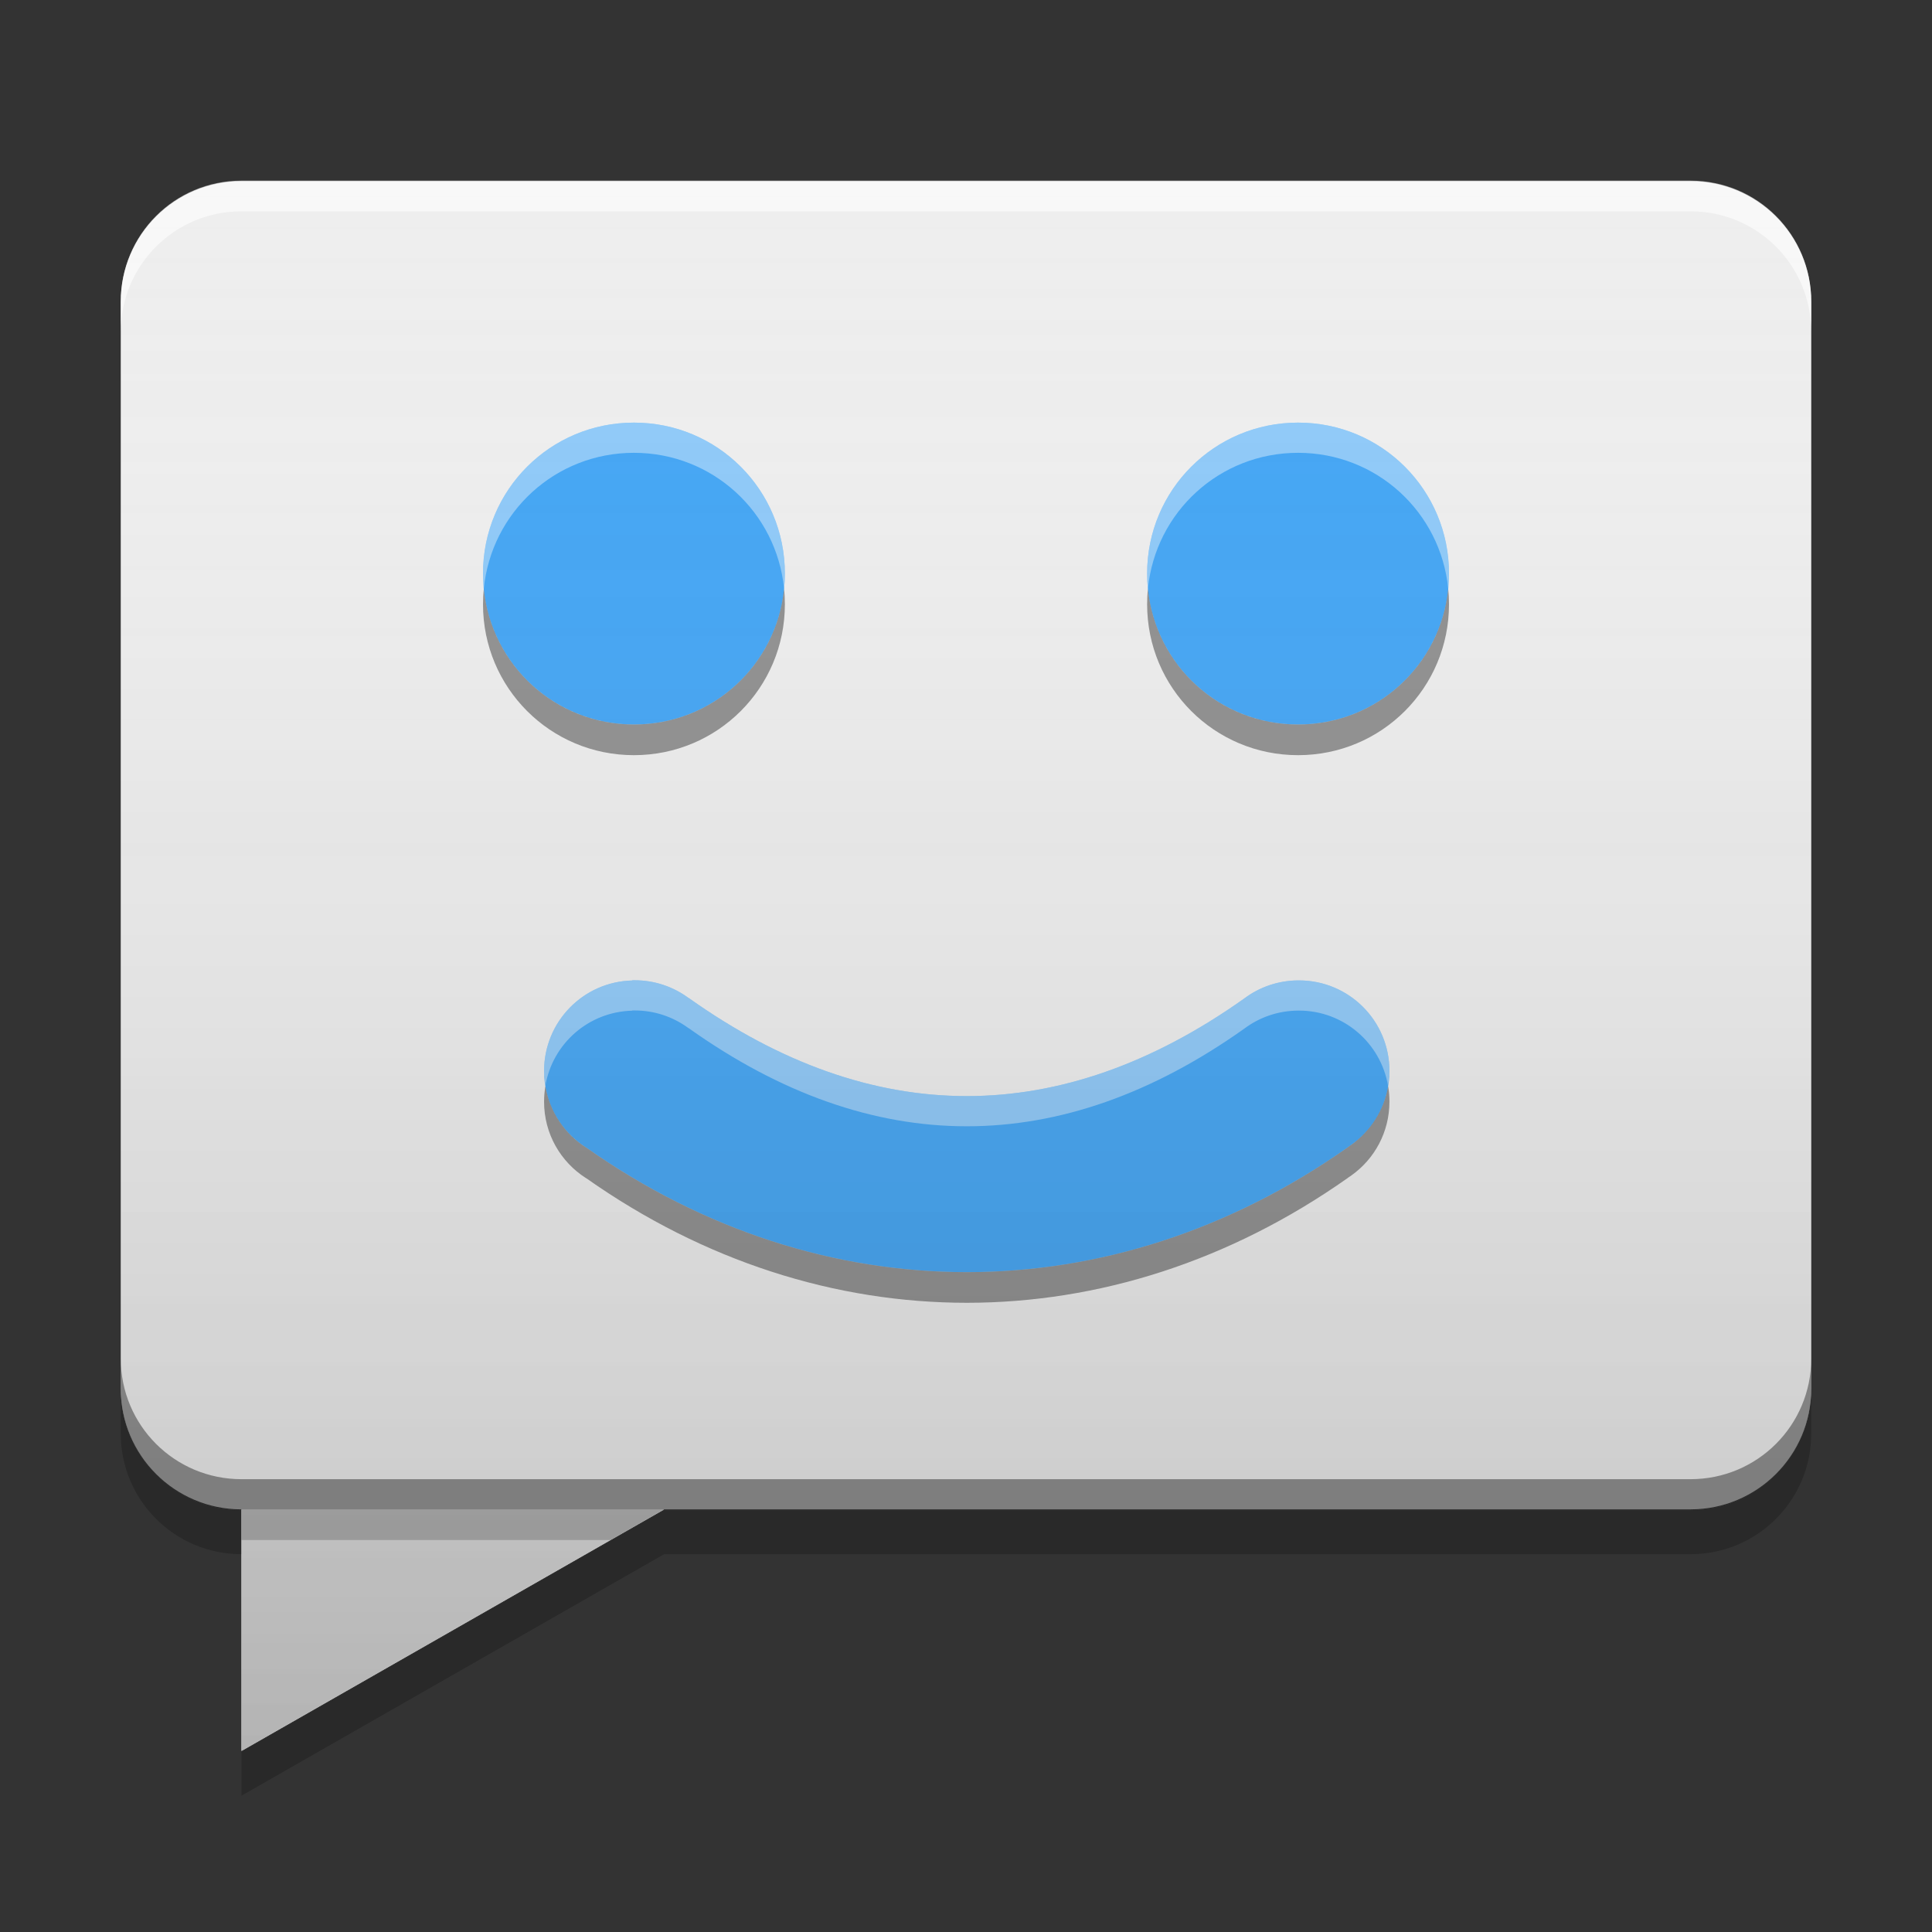 
<svg xmlns="http://www.w3.org/2000/svg" xmlns:xlink="http://www.w3.org/1999/xlink" width="64" height="64" viewBox="0 0 64 64" version="1.1">
<rect x="0" y="0" width="64" height="64" fill="#333333" stroke="none"/>
<defs>
<linearGradient id="linear0" gradientUnits="userSpaceOnUse" x1="30" y1="58" x2="30" y2="6" gradientTransform="matrix(-1,0,0,1,64,0)">
<stop offset="0" style="stop-color:rgb(0%,0%,0%);stop-opacity:0.2;"/>
<stop offset="1" style="stop-color:rgb(100%,100%,100%);stop-opacity:0;"/>
</linearGradient>
</defs>
<g id="surface1">
<path style=" stroke:none;fill-rule:nonzero;fill:rgb(87.843%,87.843%,87.843%);fill-opacity:1;" d="M 8 50 L 8 58 L 22 50 Z M 8 50 "/>
<path style=" stroke:none;fill-rule:nonzero;fill:rgb(93.333%,93.333%,93.333%);fill-opacity:1;" d="M 8 6 L 56 6 C 58.211 6 60 7.789 60 10 L 60 46 C 60 48.211 58.211 50 56 50 L 8 50 C 5.789 50 4 48.211 4 46 L 4 10 C 4 7.789 5.789 6 8 6 Z M 8 6 "/>
<path style=" stroke:none;fill-rule:nonzero;fill:rgb(100%,100%,100%);fill-opacity:0.6;" d="M 8 5.984 C 5.785 5.984 4 7.77 4 9.984 L 4 11 C 4 8.785 5.785 7 8 7 L 56 7 C 58.215 7 60 8.785 60 11 L 60 9.984 C 60 7.77 58.215 5.984 56 5.984 Z M 8 5.984 "/>
<path style=" stroke:none;fill-rule:nonzero;fill:rgb(0%,0%,0%);fill-opacity:0.4;" d="M 8 50.016 C 5.785 50.016 4 48.23 4 46.016 L 4 45 C 4 47.215 5.785 49 8 49 L 56 49 C 58.215 49 60 47.215 60 45 L 60 46.016 C 60 48.23 58.215 50.016 56 50.016 Z M 8 50.016 "/>
<path style=" stroke:none;fill-rule:nonzero;fill:rgb(0%,0%,0%);fill-opacity:0.2;" d="M 4 46.031 L 4 47.484 C 4 49.699 5.785 51.484 8 51.484 L 8 50.031 C 5.785 50.031 4 48.246 4 46.031 Z M 60 46.031 C 60 48.246 58.215 50.031 56 50.031 L 22 50.031 L 8 58.031 L 8 59.484 L 22 51.484 L 56 51.484 C 58.215 51.484 60 49.699 60 47.484 Z M 60 46.031 "/>
<path style=" stroke:none;fill-rule:nonzero;fill:rgb(87.843%,87.843%,87.843%);fill-opacity:1;" d="M 8 50 L 8 58 L 22 50 Z M 8 50 "/>
<path style=" stroke:none;fill-rule:nonzero;fill:rgb(0%,0%,0%);fill-opacity:0.2;" d="M 8 50 L 8 51.016 L 20.223 51.016 L 22 50 Z M 8 50 "/>
<path style=" stroke:none;fill-rule:nonzero;fill:rgb(25.882%,64.706%,96.078%);fill-opacity:1;" d="M 21 14 C 18.23 14 16 16.23 16 19 C 16 21.77 18.23 24 21 24 C 23.77 24 26 21.77 26 19 C 26 16.23 23.77 14 21 14 Z M 43 14 C 40.23 14 38 16.23 38 19 C 38 21.77 40.23 24 43 24 C 45.77 24 48 21.77 48 19 C 48 16.23 45.77 14 43 14 Z M 20.949 32.473 L 20.945 32.48 C 19.32 32.52 18.023 33.844 18.023 35.48 C 18.023 36.543 18.574 37.477 19.406 38.008 C 19.406 38.012 19.414 38.012 19.422 38.016 C 27.234 43.52 36.832 43.516 44.645 38.008 C 44.648 38.008 44.648 38.004 44.652 38 C 44.691 37.973 44.73 37.945 44.766 37.922 C 45.531 37.379 46.027 36.488 46.027 35.477 C 46.027 33.816 44.688 32.477 43.027 32.477 C 42.344 32.477 41.719 32.699 41.215 33.078 C 35.133 37.391 28.902 37.387 22.824 33.066 C 22.805 33.059 22.789 33.047 22.77 33.031 C 22.277 32.68 21.676 32.473 21.027 32.473 C 21 32.473 20.973 32.473 20.949 32.473 Z M 20.949 32.473 "/>
<path style=" stroke:none;fill-rule:nonzero;fill:rgb(100%,100%,100%);fill-opacity:0.4;" d="M 21 14 C 18.23 14 16 16.23 16 19 C 16 19.168 16.008 19.332 16.027 19.5 C 16.277 16.965 18.398 15 21 15 C 23.602 15 25.723 16.965 25.973 19.5 C 25.992 19.332 26 19.168 26 19 C 26 16.23 23.77 14 21 14 Z M 43 14 C 40.23 14 38 16.23 38 19 C 38 19.168 38.008 19.332 38.027 19.5 C 38.277 16.965 40.398 15 43 15 C 45.602 15 47.723 16.965 47.973 19.5 C 47.992 19.332 48 19.168 48 19 C 48 16.23 45.77 14 43 14 Z M 20.949 32.473 L 20.945 32.48 C 19.32 32.52 18.023 33.844 18.023 35.48 C 18.023 35.645 18.043 35.805 18.066 35.965 C 18.305 34.574 19.492 33.516 20.945 33.48 L 20.949 33.473 C 20.973 33.473 21 33.473 21.027 33.473 C 21.676 33.473 22.277 33.68 22.77 34.031 C 22.789 34.047 22.805 34.059 22.824 34.066 C 28.902 38.387 35.133 38.391 41.215 34.078 C 41.719 33.699 42.344 33.477 43.027 33.477 C 44.512 33.477 45.738 34.551 45.98 35.965 C 46.008 35.805 46.027 35.645 46.027 35.477 C 46.027 33.816 44.688 32.477 43.027 32.477 C 42.344 32.477 41.719 32.699 41.215 33.078 C 35.133 37.391 28.902 37.387 22.824 33.066 C 22.805 33.059 22.789 33.047 22.77 33.031 C 22.277 32.68 21.676 32.473 21.027 32.473 C 21 32.473 20.973 32.473 20.949 32.473 Z M 20.949 32.473 "/>
<path style=" stroke:none;fill-rule:nonzero;fill:rgb(0%,0%,0%);fill-opacity:0.4;" d="M 16.027 19.512 C 16.008 19.676 16 19.844 16 20.016 C 16 22.785 18.23 25.016 21 25.016 C 23.77 25.016 26 22.785 26 20.016 C 26 19.844 25.992 19.676 25.973 19.512 C 25.719 22.039 23.598 24 21 24 C 18.402 24 16.281 22.039 16.027 19.512 Z M 38.027 19.512 C 38.008 19.676 38 19.844 38 20.016 C 38 22.785 40.23 25.016 43 25.016 C 45.77 25.016 48 22.785 48 20.016 C 48 19.844 47.992 19.676 47.973 19.512 C 47.719 22.039 45.598 24 43 24 C 40.402 24 38.281 22.039 38.027 19.512 Z M 18.066 35.984 C 18.039 36.148 18.023 36.32 18.023 36.496 C 18.023 37.559 18.574 38.492 19.406 39.023 C 19.406 39.027 19.414 39.027 19.422 39.031 C 27.234 44.535 36.832 44.531 44.645 39.023 C 44.648 39.023 44.648 39.02 44.652 39.016 C 44.691 38.988 44.73 38.961 44.766 38.938 C 45.531 38.395 46.027 37.504 46.027 36.492 C 46.027 36.32 46.012 36.148 45.984 35.984 C 45.848 36.781 45.398 37.469 44.766 37.922 C 44.73 37.945 44.691 37.973 44.652 38 C 44.648 38.004 44.648 38.008 44.645 38.008 C 36.832 43.516 27.234 43.52 19.422 38.016 C 19.414 38.012 19.406 38.012 19.406 38.008 C 18.707 37.562 18.211 36.832 18.066 35.984 Z M 18.066 35.984 "/>
<path style=" stroke:none;fill-rule:nonzero;fill:url(#linear0);" d="M 56 6 C 58.215 6 60 7.785 60 10 L 60 46 C 60 48.215 58.215 50 56 50 L 22 50 L 8 58 L 8 50 C 5.785 50 4 48.215 4 46 L 4 10 C 4 7.785 5.785 6 8 6 Z M 56 6 "/>
</g>
</svg>

